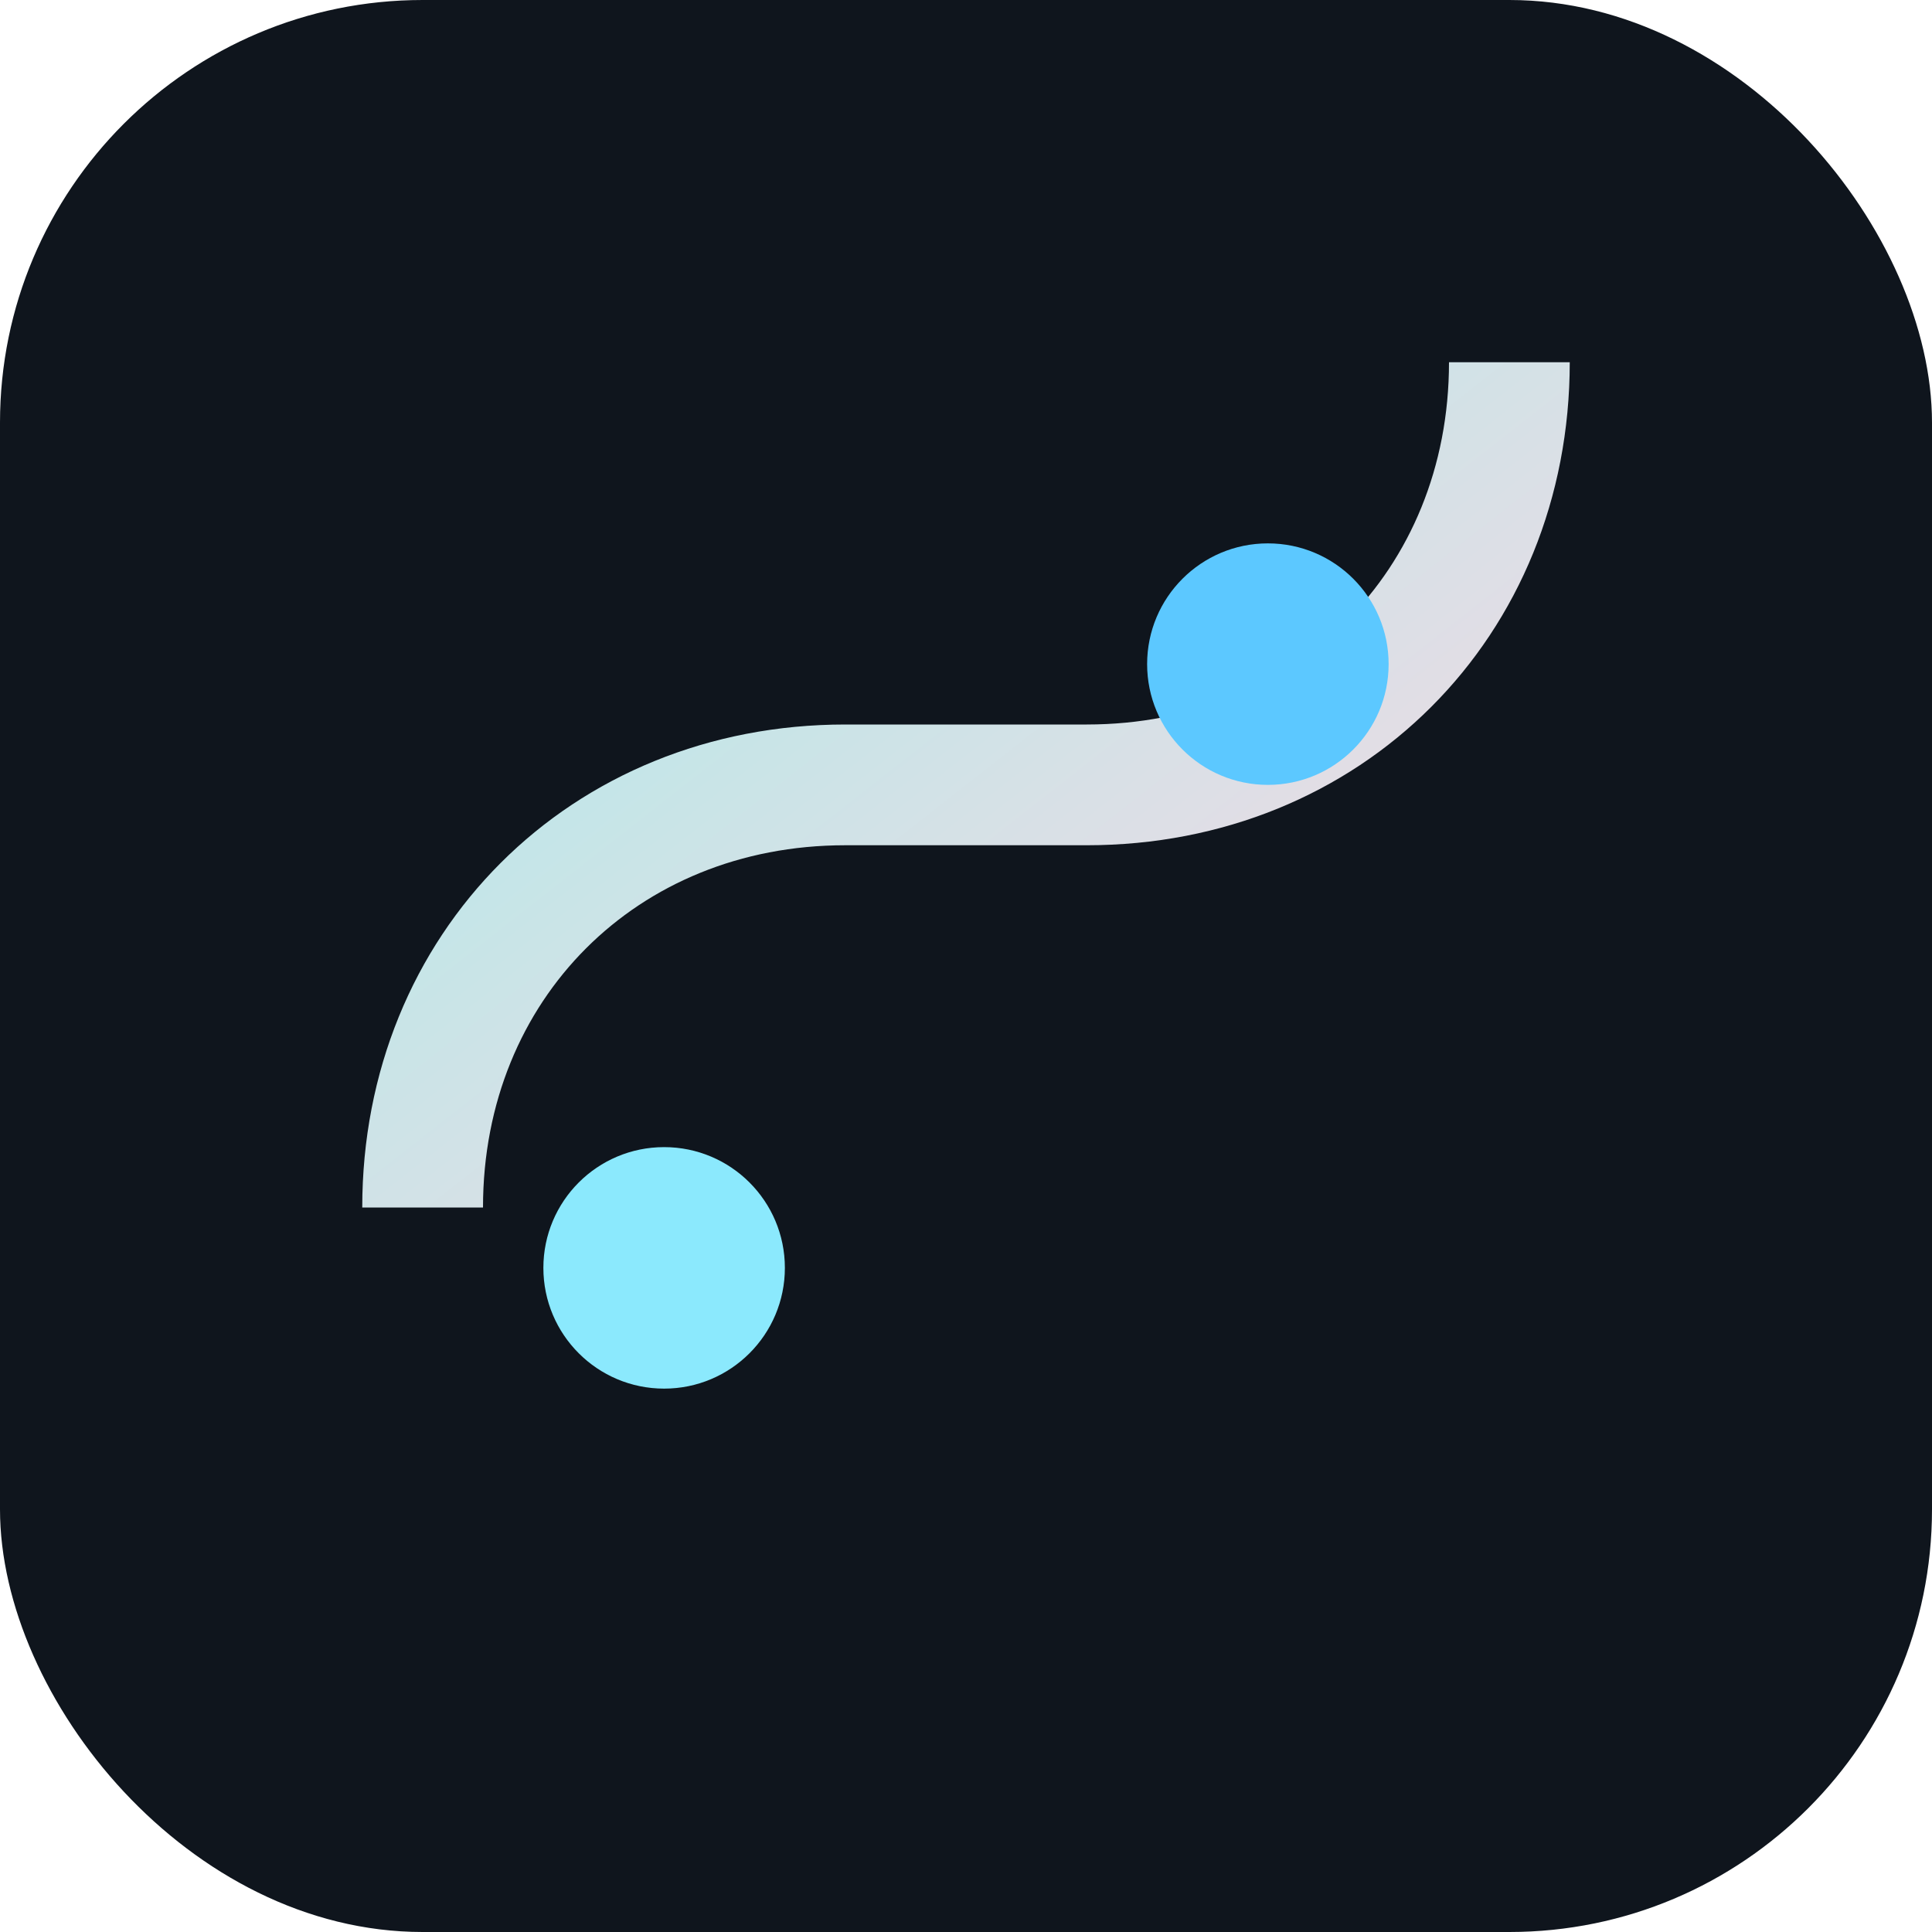 <svg xmlns="http://www.w3.org/2000/svg" viewBox="0 0 64 64">
  <defs>
    <linearGradient id="g" x1="0" y1="0" x2="1" y2="1">
      <stop offset="0" stop-color="#a8edea"/>
      <stop offset="1" stop-color="#fed6e3"/>
    </linearGradient>
  </defs>
  <rect width="64" height="64" rx="14" fill="#0f151d"/>
  <path d="M14 40c0-8 6-14 14-14h8c8 0 14-6 14-14" stroke="url(#g)" stroke-width="4" fill="none"/>
  <circle cx="22" cy="42" r="4" fill="#8be9fd"/>
  <circle cx="42" cy="22" r="4" fill="#5cc8ff"/>
</svg>

